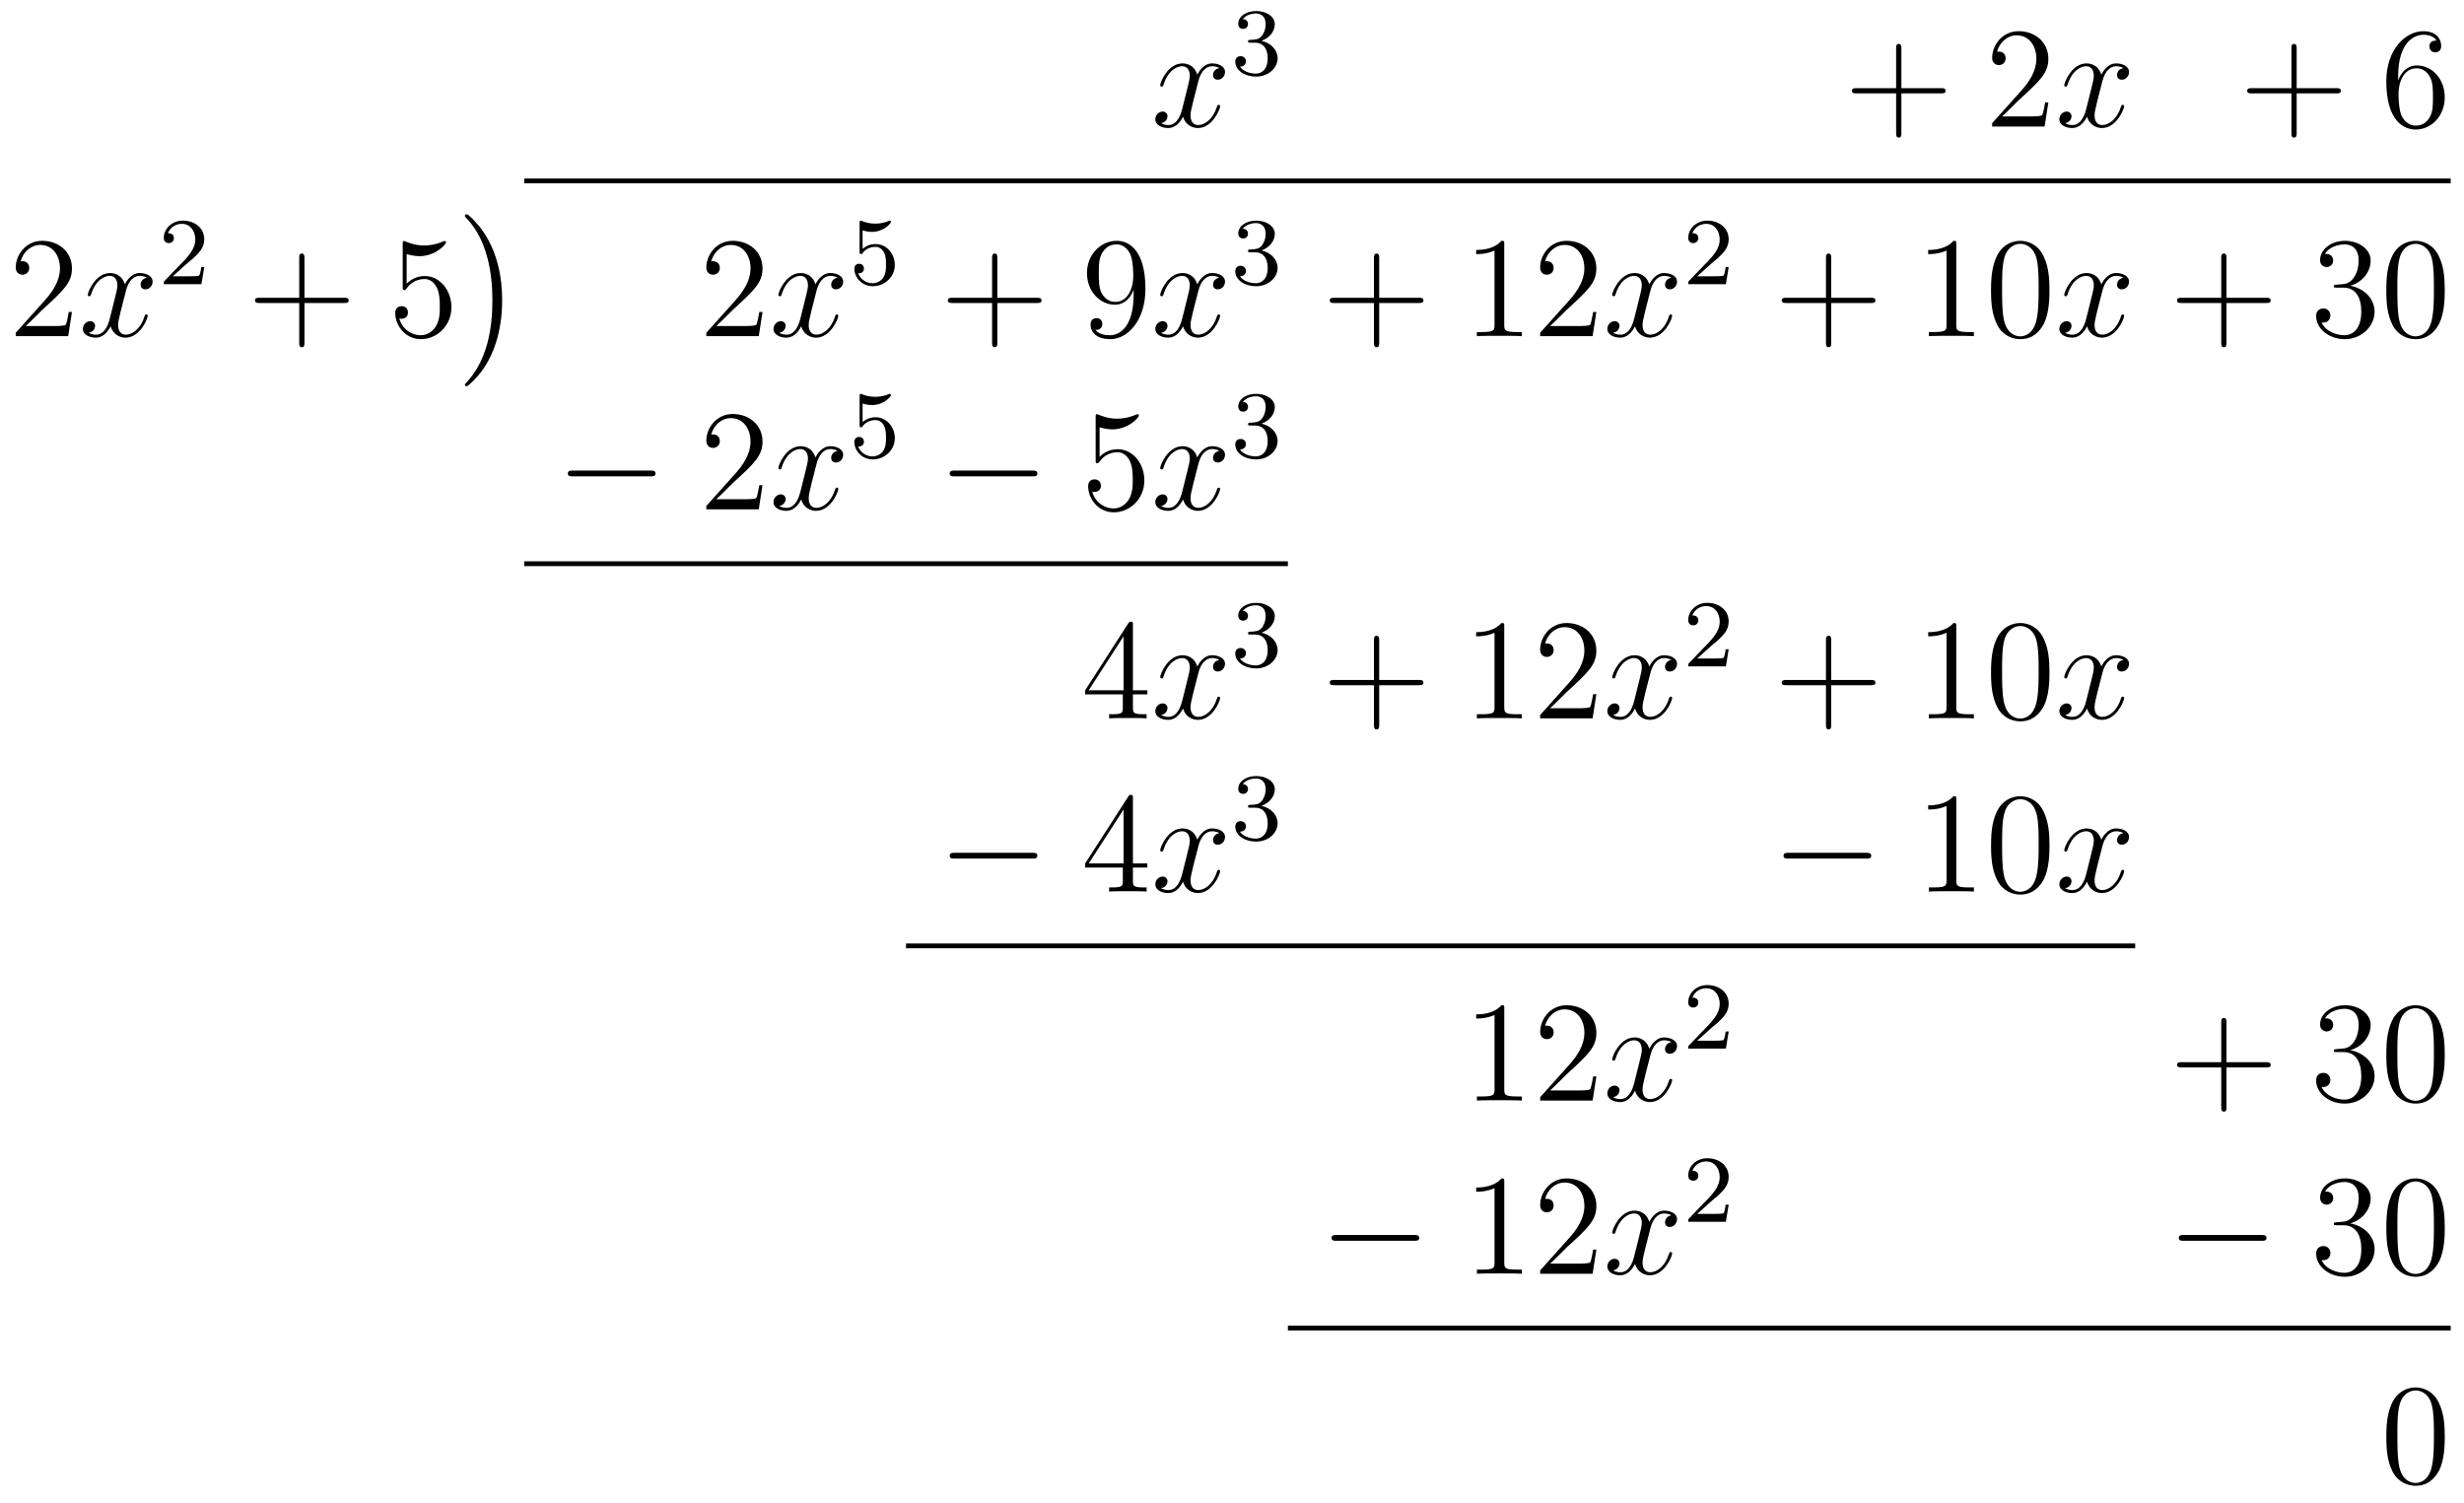 <?xml version="1.0" encoding="UTF-8"?>
<svg xmlns="http://www.w3.org/2000/svg" xmlns:xlink="http://www.w3.org/1999/xlink" width="205.52pt" height="125.36pt" viewBox="0 0 205.52 125.36" version="1.1">
<defs>
<g>
<symbol overflow="visible" id="glyph0-0">
<path style="stroke:none;" d=""/>
</symbol>
<symbol overflow="visible" id="glyph0-1">
<path style="stroke:none;" d="M 5.672 -4.875 C 5.281 -4.812 5.141 -4.516 5.141 -4.297 C 5.141 -4 5.359 -3.906 5.531 -3.906 C 5.891 -3.906 6.141 -4.219 6.141 -4.547 C 6.141 -5.047 5.562 -5.266 5.062 -5.266 C 4.344 -5.266 3.938 -4.547 3.828 -4.328 C 3.547 -5.219 2.812 -5.266 2.594 -5.266 C 1.375 -5.266 0.734 -3.703 0.734 -3.438 C 0.734 -3.391 0.781 -3.328 0.859 -3.328 C 0.953 -3.328 0.984 -3.406 1 -3.453 C 1.406 -4.781 2.219 -5.031 2.562 -5.031 C 3.094 -5.031 3.203 -4.531 3.203 -4.25 C 3.203 -3.984 3.125 -3.703 2.984 -3.125 L 2.578 -1.5 C 2.406 -0.781 2.062 -0.125 1.422 -0.125 C 1.359 -0.125 1.062 -0.125 0.812 -0.281 C 1.25 -0.359 1.344 -0.719 1.344 -0.859 C 1.344 -1.094 1.156 -1.25 0.938 -1.25 C 0.641 -1.25 0.328 -0.984 0.328 -0.609 C 0.328 -0.109 0.891 0.125 1.406 0.125 C 1.984 0.125 2.391 -0.328 2.641 -0.828 C 2.828 -0.125 3.438 0.125 3.875 0.125 C 5.094 0.125 5.734 -1.453 5.734 -1.703 C 5.734 -1.766 5.688 -1.812 5.625 -1.812 C 5.516 -1.812 5.5 -1.75 5.469 -1.656 C 5.141 -0.609 4.453 -0.125 3.906 -0.125 C 3.484 -0.125 3.266 -0.438 3.266 -0.922 C 3.266 -1.188 3.312 -1.375 3.5 -2.156 L 3.922 -3.797 C 4.094 -4.5 4.5 -5.031 5.062 -5.031 C 5.078 -5.031 5.422 -5.031 5.672 -4.875 Z M 5.672 -4.875 "/>
</symbol>
<symbol overflow="visible" id="glyph1-0">
<path style="stroke:none;" d=""/>
</symbol>
<symbol overflow="visible" id="glyph1-1">
<path style="stroke:none;" d="M 2.016 -2.656 C 2.641 -2.656 3.047 -2.203 3.047 -1.359 C 3.047 -0.359 2.484 -0.078 2.062 -0.078 C 1.625 -0.078 1.016 -0.234 0.734 -0.656 C 1.031 -0.656 1.234 -0.844 1.234 -1.094 C 1.234 -1.359 1.047 -1.531 0.781 -1.531 C 0.578 -1.531 0.344 -1.406 0.344 -1.078 C 0.344 -0.328 1.156 0.172 2.078 0.172 C 3.125 0.172 3.875 -0.562 3.875 -1.359 C 3.875 -2.031 3.344 -2.625 2.531 -2.812 C 3.156 -3.031 3.641 -3.562 3.641 -4.203 C 3.641 -4.844 2.922 -5.297 2.094 -5.297 C 1.234 -5.297 0.594 -4.844 0.594 -4.234 C 0.594 -3.938 0.781 -3.812 1 -3.812 C 1.25 -3.812 1.406 -3.984 1.406 -4.219 C 1.406 -4.516 1.141 -4.625 0.969 -4.625 C 1.312 -5.062 1.922 -5.094 2.062 -5.094 C 2.266 -5.094 2.875 -5.031 2.875 -4.203 C 2.875 -3.656 2.641 -3.312 2.531 -3.188 C 2.297 -2.938 2.109 -2.922 1.625 -2.891 C 1.469 -2.891 1.406 -2.875 1.406 -2.766 C 1.406 -2.656 1.484 -2.656 1.625 -2.656 Z M 2.016 -2.656 "/>
</symbol>
<symbol overflow="visible" id="glyph1-2">
<path style="stroke:none;" d="M 2.25 -1.625 C 2.375 -1.75 2.703 -2.016 2.844 -2.125 C 3.328 -2.578 3.797 -3.016 3.797 -3.734 C 3.797 -4.688 3 -5.297 2.016 -5.297 C 1.047 -5.297 0.422 -4.578 0.422 -3.859 C 0.422 -3.469 0.734 -3.422 0.844 -3.422 C 1.016 -3.422 1.266 -3.531 1.266 -3.844 C 1.266 -4.25 0.859 -4.25 0.766 -4.25 C 1 -4.844 1.531 -5.031 1.922 -5.031 C 2.656 -5.031 3.047 -4.406 3.047 -3.734 C 3.047 -2.906 2.469 -2.297 1.516 -1.344 L 0.516 -0.297 C 0.422 -0.219 0.422 -0.203 0.422 0 L 3.562 0 L 3.797 -1.422 L 3.547 -1.422 C 3.531 -1.266 3.469 -0.875 3.375 -0.719 C 3.328 -0.656 2.719 -0.656 2.594 -0.656 L 1.172 -0.656 Z M 2.25 -1.625 "/>
</symbol>
<symbol overflow="visible" id="glyph1-3">
<path style="stroke:none;" d="M 1.109 -4.484 C 1.219 -4.453 1.531 -4.359 1.875 -4.359 C 2.875 -4.359 3.469 -5.062 3.469 -5.188 C 3.469 -5.281 3.422 -5.297 3.375 -5.297 C 3.359 -5.297 3.344 -5.297 3.281 -5.266 C 2.969 -5.141 2.594 -5.047 2.172 -5.047 C 1.703 -5.047 1.312 -5.156 1.062 -5.266 C 0.984 -5.297 0.969 -5.297 0.953 -5.297 C 0.859 -5.297 0.859 -5.219 0.859 -5.062 L 0.859 -2.734 C 0.859 -2.594 0.859 -2.5 0.984 -2.5 C 1.047 -2.5 1.062 -2.531 1.109 -2.594 C 1.203 -2.703 1.5 -3.109 2.188 -3.109 C 2.625 -3.109 2.844 -2.75 2.922 -2.594 C 3.047 -2.312 3.062 -1.938 3.062 -1.641 C 3.062 -1.344 3.062 -0.906 2.844 -0.562 C 2.688 -0.312 2.359 -0.078 1.938 -0.078 C 1.422 -0.078 0.922 -0.391 0.734 -0.922 C 0.75 -0.906 0.812 -0.906 0.812 -0.906 C 1.031 -0.906 1.219 -1.047 1.219 -1.297 C 1.219 -1.594 0.984 -1.703 0.828 -1.703 C 0.672 -1.703 0.422 -1.625 0.422 -1.281 C 0.422 -0.562 1.047 0.172 1.953 0.172 C 2.953 0.172 3.797 -0.609 3.797 -1.594 C 3.797 -2.516 3.125 -3.344 2.188 -3.344 C 1.797 -3.344 1.422 -3.219 1.109 -2.938 Z M 1.109 -4.484 "/>
</symbol>
<symbol overflow="visible" id="glyph2-0">
<path style="stroke:none;" d=""/>
</symbol>
<symbol overflow="visible" id="glyph2-1">
<path style="stroke:none;" d="M 4.766 -2.766 L 8.062 -2.766 C 8.234 -2.766 8.453 -2.766 8.453 -2.969 C 8.453 -3.203 8.25 -3.203 8.062 -3.203 L 4.766 -3.203 L 4.766 -6.5 C 4.766 -6.672 4.766 -6.891 4.547 -6.891 C 4.328 -6.891 4.328 -6.688 4.328 -6.5 L 4.328 -3.203 L 1.031 -3.203 C 0.859 -3.203 0.641 -3.203 0.641 -2.984 C 0.641 -2.766 0.844 -2.766 1.031 -2.766 L 4.328 -2.766 L 4.328 0.531 C 4.328 0.703 4.328 0.922 4.547 0.922 C 4.766 0.922 4.766 0.719 4.766 0.531 Z M 4.766 -2.766 "/>
</symbol>
<symbol overflow="visible" id="glyph2-2">
<path style="stroke:none;" d="M 5.266 -2.016 L 5 -2.016 C 4.953 -1.812 4.859 -1.141 4.75 -0.953 C 4.656 -0.844 3.984 -0.844 3.625 -0.844 L 1.406 -0.844 C 1.734 -1.125 2.469 -1.891 2.766 -2.172 C 4.594 -3.844 5.266 -4.469 5.266 -5.656 C 5.266 -7.031 4.172 -7.953 2.781 -7.953 C 1.406 -7.953 0.578 -6.766 0.578 -5.734 C 0.578 -5.125 1.109 -5.125 1.141 -5.125 C 1.406 -5.125 1.703 -5.312 1.703 -5.688 C 1.703 -6.031 1.484 -6.25 1.141 -6.25 C 1.047 -6.25 1.016 -6.25 0.984 -6.234 C 1.203 -7.047 1.859 -7.609 2.625 -7.609 C 3.641 -7.609 4.266 -6.75 4.266 -5.656 C 4.266 -4.641 3.688 -3.75 3 -2.984 L 0.578 -0.281 L 0.578 0 L 4.953 0 Z M 5.266 -2.016 "/>
</symbol>
<symbol overflow="visible" id="glyph2-3">
<path style="stroke:none;" d="M 1.469 -4.156 C 1.469 -7.188 2.938 -7.656 3.578 -7.656 C 4.016 -7.656 4.453 -7.531 4.672 -7.172 C 4.531 -7.172 4.078 -7.172 4.078 -6.688 C 4.078 -6.422 4.25 -6.188 4.562 -6.188 C 4.859 -6.188 5.062 -6.375 5.062 -6.719 C 5.062 -7.344 4.609 -7.953 3.578 -7.953 C 2.062 -7.953 0.484 -6.406 0.484 -3.781 C 0.484 -0.484 1.922 0.25 2.938 0.25 C 4.25 0.25 5.359 -0.891 5.359 -2.438 C 5.359 -4.031 4.25 -5.094 3.047 -5.094 C 1.984 -5.094 1.594 -4.172 1.469 -3.844 Z M 2.938 -0.078 C 2.188 -0.078 1.828 -0.734 1.719 -0.984 C 1.609 -1.297 1.5 -1.891 1.5 -2.719 C 1.5 -3.672 1.922 -4.859 3 -4.859 C 3.656 -4.859 4 -4.406 4.188 -4 C 4.375 -3.562 4.375 -2.969 4.375 -2.453 C 4.375 -1.844 4.375 -1.297 4.141 -0.844 C 3.844 -0.281 3.422 -0.078 2.938 -0.078 Z M 2.938 -0.078 "/>
</symbol>
<symbol overflow="visible" id="glyph2-4">
<path style="stroke:none;" d="M 1.531 -6.844 C 2.047 -6.688 2.469 -6.672 2.594 -6.672 C 3.938 -6.672 4.812 -7.656 4.812 -7.828 C 4.812 -7.875 4.781 -7.938 4.703 -7.938 C 4.688 -7.938 4.656 -7.938 4.547 -7.891 C 3.891 -7.609 3.312 -7.562 3 -7.562 C 2.219 -7.562 1.656 -7.812 1.422 -7.906 C 1.344 -7.938 1.312 -7.938 1.297 -7.938 C 1.203 -7.938 1.203 -7.859 1.203 -7.672 L 1.203 -4.125 C 1.203 -3.906 1.203 -3.844 1.344 -3.844 C 1.406 -3.844 1.422 -3.844 1.547 -4 C 1.875 -4.484 2.438 -4.766 3.031 -4.766 C 3.672 -4.766 3.984 -4.188 4.078 -3.984 C 4.281 -3.516 4.297 -2.922 4.297 -2.469 C 4.297 -2.016 4.297 -1.344 3.953 -0.797 C 3.688 -0.375 3.234 -0.078 2.703 -0.078 C 1.906 -0.078 1.141 -0.609 0.922 -1.484 C 0.984 -1.453 1.047 -1.453 1.109 -1.453 C 1.312 -1.453 1.641 -1.562 1.641 -1.969 C 1.641 -2.312 1.406 -2.5 1.109 -2.5 C 0.891 -2.5 0.578 -2.391 0.578 -1.922 C 0.578 -0.906 1.406 0.25 2.719 0.25 C 4.078 0.25 5.266 -0.891 5.266 -2.406 C 5.266 -3.828 4.297 -5.016 3.047 -5.016 C 2.359 -5.016 1.844 -4.703 1.531 -4.375 Z M 1.531 -6.844 "/>
</symbol>
<symbol overflow="visible" id="glyph2-5">
<path style="stroke:none;" d="M 4.375 -3.484 C 4.375 -0.656 3.125 -0.078 2.406 -0.078 C 2.109 -0.078 1.484 -0.109 1.188 -0.531 L 1.25 -0.531 C 1.344 -0.5 1.766 -0.578 1.766 -1.016 C 1.766 -1.281 1.594 -1.5 1.281 -1.5 C 0.969 -1.5 0.781 -1.297 0.781 -0.984 C 0.781 -0.25 1.375 0.25 2.422 0.25 C 3.906 0.25 5.359 -1.344 5.359 -3.938 C 5.359 -7.141 4.016 -7.953 2.969 -7.953 C 1.656 -7.953 0.484 -6.844 0.484 -5.266 C 0.484 -3.688 1.609 -2.625 2.797 -2.625 C 3.688 -2.625 4.141 -3.266 4.375 -3.875 Z M 2.844 -2.859 C 2.094 -2.859 1.766 -3.469 1.656 -3.688 C 1.469 -4.141 1.469 -4.719 1.469 -5.266 C 1.469 -5.922 1.469 -6.5 1.781 -7 C 2 -7.312 2.312 -7.656 2.969 -7.656 C 3.641 -7.656 4 -7.062 4.109 -6.797 C 4.344 -6.203 4.344 -5.188 4.344 -5.016 C 4.344 -4 3.891 -2.859 2.844 -2.859 Z M 2.844 -2.859 "/>
</symbol>
<symbol overflow="visible" id="glyph2-6">
<path style="stroke:none;" d="M 3.438 -7.656 C 3.438 -7.938 3.438 -7.953 3.203 -7.953 C 2.922 -7.625 2.312 -7.188 1.094 -7.188 L 1.094 -6.844 C 1.359 -6.844 1.953 -6.844 2.625 -7.141 L 2.625 -0.922 C 2.625 -0.484 2.578 -0.344 1.531 -0.344 L 1.156 -0.344 L 1.156 0 C 1.484 -0.031 2.641 -0.031 3.031 -0.031 C 3.438 -0.031 4.578 -0.031 4.906 0 L 4.906 -0.344 L 4.531 -0.344 C 3.484 -0.344 3.438 -0.484 3.438 -0.922 Z M 3.438 -7.656 "/>
</symbol>
<symbol overflow="visible" id="glyph2-7">
<path style="stroke:none;" d="M 5.359 -3.828 C 5.359 -4.812 5.297 -5.781 4.859 -6.688 C 4.375 -7.688 3.516 -7.953 2.922 -7.953 C 2.234 -7.953 1.391 -7.609 0.938 -6.609 C 0.609 -5.859 0.484 -5.109 0.484 -3.828 C 0.484 -2.672 0.578 -1.797 1 -0.938 C 1.469 -0.031 2.297 0.25 2.922 0.25 C 3.953 0.25 4.547 -0.375 4.906 -1.062 C 5.328 -1.953 5.359 -3.125 5.359 -3.828 Z M 2.922 0.016 C 2.531 0.016 1.75 -0.203 1.531 -1.5 C 1.406 -2.219 1.406 -3.125 1.406 -3.969 C 1.406 -4.953 1.406 -5.828 1.594 -6.531 C 1.797 -7.344 2.406 -7.703 2.922 -7.703 C 3.375 -7.703 4.062 -7.438 4.297 -6.406 C 4.453 -5.719 4.453 -4.781 4.453 -3.969 C 4.453 -3.172 4.453 -2.266 4.312 -1.531 C 4.094 -0.219 3.328 0.016 2.922 0.016 Z M 2.922 0.016 "/>
</symbol>
<symbol overflow="visible" id="glyph2-8">
<path style="stroke:none;" d="M 2.203 -4.297 C 2 -4.281 1.953 -4.266 1.953 -4.156 C 1.953 -4.047 2.016 -4.047 2.219 -4.047 L 2.766 -4.047 C 3.797 -4.047 4.25 -3.203 4.25 -2.062 C 4.25 -0.484 3.438 -0.078 2.844 -0.078 C 2.266 -0.078 1.297 -0.344 0.938 -1.141 C 1.328 -1.078 1.672 -1.297 1.672 -1.719 C 1.672 -2.062 1.422 -2.312 1.094 -2.312 C 0.797 -2.312 0.484 -2.141 0.484 -1.688 C 0.484 -0.625 1.547 0.25 2.875 0.25 C 4.297 0.25 5.359 -0.844 5.359 -2.047 C 5.359 -3.141 4.469 -4 3.328 -4.203 C 4.359 -4.5 5.031 -5.375 5.031 -6.312 C 5.031 -7.25 4.047 -7.953 2.891 -7.953 C 1.703 -7.953 0.812 -7.219 0.812 -6.344 C 0.812 -5.875 1.188 -5.766 1.359 -5.766 C 1.609 -5.766 1.906 -5.953 1.906 -6.312 C 1.906 -6.688 1.609 -6.859 1.344 -6.859 C 1.281 -6.859 1.25 -6.859 1.219 -6.844 C 1.672 -7.656 2.797 -7.656 2.859 -7.656 C 3.25 -7.656 4.031 -7.484 4.031 -6.312 C 4.031 -6.078 4 -5.422 3.641 -4.906 C 3.281 -4.375 2.875 -4.344 2.562 -4.328 Z M 2.203 -4.297 "/>
</symbol>
<symbol overflow="visible" id="glyph2-9">
<path style="stroke:none;" d="M 4.312 -7.781 C 4.312 -8.016 4.312 -8.062 4.141 -8.062 C 4.047 -8.062 4.016 -8.062 3.922 -7.922 L 0.328 -2.344 L 0.328 -2 L 3.469 -2 L 3.469 -0.906 C 3.469 -0.469 3.438 -0.344 2.562 -0.344 L 2.328 -0.344 L 2.328 0 C 2.609 -0.031 3.547 -0.031 3.891 -0.031 C 4.219 -0.031 5.172 -0.031 5.453 0 L 5.453 -0.344 L 5.219 -0.344 C 4.344 -0.344 4.312 -0.469 4.312 -0.906 L 4.312 -2 L 5.516 -2 L 5.516 -2.344 L 4.312 -2.344 Z M 3.531 -6.844 L 3.531 -2.344 L 0.625 -2.344 Z M 3.531 -6.844 "/>
</symbol>
<symbol overflow="visible" id="glyph3-0">
<path style="stroke:none;" d=""/>
</symbol>
<symbol overflow="visible" id="glyph3-1">
<path style="stroke:none;" d="M 3.641 6.688 C 3.641 5 3.344 2.594 1.781 0.578 C 1.656 0.438 0.891 -0.484 0.672 -0.484 C 0.609 -0.484 0.531 -0.453 0.531 -0.359 C 0.531 -0.312 0.547 -0.281 0.594 -0.234 C 1.172 0.375 1.953 1.344 2.438 3.25 C 2.719 4.344 2.828 5.562 2.828 6.688 C 2.828 7.891 2.719 9.109 2.406 10.281 C 1.953 11.953 1.25 12.906 0.641 13.578 C 0.531 13.688 0.531 13.703 0.531 13.734 C 0.531 13.828 0.609 13.859 0.672 13.859 C 0.844 13.859 1.5 13.125 1.656 12.953 C 2.875 11.516 3.641 9.359 3.641 6.688 Z M 3.641 6.688 "/>
</symbol>
<symbol overflow="visible" id="glyph4-0">
<path style="stroke:none;" d=""/>
</symbol>
<symbol overflow="visible" id="glyph4-1">
<path style="stroke:none;" d="M 7.875 -2.75 C 8.078 -2.75 8.297 -2.75 8.297 -2.984 C 8.297 -3.234 8.078 -3.234 7.875 -3.234 L 1.406 -3.234 C 1.203 -3.234 0.984 -3.234 0.984 -2.984 C 0.984 -2.75 1.203 -2.75 1.406 -2.75 Z M 7.875 -2.75 "/>
</symbol>
</g>
</defs>
<g id="surface1">
<g style="fill:rgb(0%,0%,0%);fill-opacity:1;">
  <use xlink:href="#glyph0-1" x="96.037" y="10.555"/>
</g>
<g style="fill:rgb(0%,0%,0%);fill-opacity:1;">
  <use xlink:href="#glyph1-1" x="102.689" y="6.217"/>
</g>
<g style="fill:rgb(0%,0%,0%);fill-opacity:1;">
  <use xlink:href="#glyph2-1" x="153.827" y="10.555"/>
</g>
<g style="fill:rgb(0%,0%,0%);fill-opacity:1;">
  <use xlink:href="#glyph2-2" x="165.586" y="10.555"/>
</g>
<g style="fill:rgb(0%,0%,0%);fill-opacity:1;">
  <use xlink:href="#glyph0-1" x="171.441" y="10.555"/>
</g>
<g style="fill:rgb(0%,0%,0%);fill-opacity:1;">
  <use xlink:href="#glyph2-1" x="186.797" y="10.555"/>
</g>
<g style="fill:rgb(0%,0%,0%);fill-opacity:1;">
  <use xlink:href="#glyph2-3" x="198.556" y="10.555"/>
</g>
<path style="fill:none;stroke-width:0.399;stroke-linecap:butt;stroke-linejoin:miter;stroke:rgb(0%,0%,0%);stroke-opacity:1;stroke-miterlimit:10;" d="M 91.683 -2.09 L 252.37 -2.09 " transform="matrix(1,0,0,-1,-47.96,13)"/>
<g style="fill:rgb(0%,0%,0%);fill-opacity:1;">
  <use xlink:href="#glyph2-2" x="0.735" y="28.04"/>
</g>
<g style="fill:rgb(0%,0%,0%);fill-opacity:1;">
  <use xlink:href="#glyph0-1" x="6.588" y="28.04"/>
</g>
<g style="fill:rgb(0%,0%,0%);fill-opacity:1;">
  <use xlink:href="#glyph1-2" x="13.24" y="23.701"/>
</g>
<g style="fill:rgb(0%,0%,0%);fill-opacity:1;">
  <use xlink:href="#glyph2-1" x="20.629" y="28.04"/>
</g>
<g style="fill:rgb(0%,0%,0%);fill-opacity:1;">
  <use xlink:href="#glyph2-4" x="32.388" y="28.04"/>
</g>
<g style="fill:rgb(0%,0%,0%);fill-opacity:1;">
  <use xlink:href="#glyph3-1" x="38.243" y="18.356"/>
</g>
<g style="fill:rgb(0%,0%,0%);fill-opacity:1;">
  <use xlink:href="#glyph2-2" x="58.335" y="28.04"/>
</g>
<g style="fill:rgb(0%,0%,0%);fill-opacity:1;">
  <use xlink:href="#glyph0-1" x="64.188" y="28.04"/>
</g>
<g style="fill:rgb(0%,0%,0%);fill-opacity:1;">
  <use xlink:href="#glyph1-3" x="70.84" y="23.701"/>
</g>
<g style="fill:rgb(0%,0%,0%);fill-opacity:1;">
  <use xlink:href="#glyph2-1" x="78.422" y="28.04"/>
</g>
<g style="fill:rgb(0%,0%,0%);fill-opacity:1;">
  <use xlink:href="#glyph2-5" x="90.181" y="28.04"/>
</g>
<g style="fill:rgb(0%,0%,0%);fill-opacity:1;">
  <use xlink:href="#glyph0-1" x="96.037" y="28.04"/>
</g>
<g style="fill:rgb(0%,0%,0%);fill-opacity:1;">
  <use xlink:href="#glyph1-1" x="102.689" y="23.701"/>
</g>
<g style="fill:rgb(0%,0%,0%);fill-opacity:1;">
  <use xlink:href="#glyph2-1" x="110.272" y="28.04"/>
</g>
<g style="fill:rgb(0%,0%,0%);fill-opacity:1;">
  <use xlink:href="#glyph2-6" x="122.031" y="28.04"/>
  <use xlink:href="#glyph2-2" x="127.884" y="28.04"/>
</g>
<g style="fill:rgb(0%,0%,0%);fill-opacity:1;">
  <use xlink:href="#glyph0-1" x="133.739" y="28.04"/>
</g>
<g style="fill:rgb(0%,0%,0%);fill-opacity:1;">
  <use xlink:href="#glyph1-2" x="140.391" y="23.701"/>
</g>
<g style="fill:rgb(0%,0%,0%);fill-opacity:1;">
  <use xlink:href="#glyph2-1" x="147.974" y="28.04"/>
</g>
<g style="fill:rgb(0%,0%,0%);fill-opacity:1;">
  <use xlink:href="#glyph2-6" x="159.733" y="28.04"/>
  <use xlink:href="#glyph2-7" x="165.586" y="28.04"/>
</g>
<g style="fill:rgb(0%,0%,0%);fill-opacity:1;">
  <use xlink:href="#glyph0-1" x="171.441" y="28.04"/>
</g>
<g style="fill:rgb(0%,0%,0%);fill-opacity:1;">
  <use xlink:href="#glyph2-1" x="180.944" y="28.04"/>
</g>
<g style="fill:rgb(0%,0%,0%);fill-opacity:1;">
  <use xlink:href="#glyph2-8" x="192.703" y="28.04"/>
  <use xlink:href="#glyph2-7" x="198.556" y="28.04"/>
</g>
<g style="fill:rgb(0%,0%,0%);fill-opacity:1;">
  <use xlink:href="#glyph4-1" x="46.379" y="42.485"/>
</g>
<g style="fill:rgb(0%,0%,0%);fill-opacity:1;">
  <use xlink:href="#glyph2-2" x="58.335" y="42.485"/>
</g>
<g style="fill:rgb(0%,0%,0%);fill-opacity:1;">
  <use xlink:href="#glyph0-1" x="64.188" y="42.485"/>
</g>
<g style="fill:rgb(0%,0%,0%);fill-opacity:1;">
  <use xlink:href="#glyph1-3" x="70.84" y="38.147"/>
</g>
<g style="fill:rgb(0%,0%,0%);fill-opacity:1;">
  <use xlink:href="#glyph4-1" x="78.229" y="42.485"/>
</g>
<g style="fill:rgb(0%,0%,0%);fill-opacity:1;">
  <use xlink:href="#glyph2-4" x="90.184" y="42.485"/>
</g>
<g style="fill:rgb(0%,0%,0%);fill-opacity:1;">
  <use xlink:href="#glyph0-1" x="96.037" y="42.485"/>
</g>
<g style="fill:rgb(0%,0%,0%);fill-opacity:1;">
  <use xlink:href="#glyph1-1" x="102.689" y="38.147"/>
</g>
<path style="fill:none;stroke-width:0.399;stroke-linecap:butt;stroke-linejoin:miter;stroke:rgb(0%,0%,0%);stroke-opacity:1;stroke-miterlimit:10;" d="M 91.683 -34.02 L 155.382 -34.02 " transform="matrix(1,0,0,-1,-47.96,13)"/>
<g style="fill:rgb(0%,0%,0%);fill-opacity:1;">
  <use xlink:href="#glyph2-9" x="90.184" y="59.92"/>
</g>
<g style="fill:rgb(0%,0%,0%);fill-opacity:1;">
  <use xlink:href="#glyph0-1" x="96.037" y="59.92"/>
</g>
<g style="fill:rgb(0%,0%,0%);fill-opacity:1;">
  <use xlink:href="#glyph1-1" x="102.689" y="55.582"/>
</g>
<g style="fill:rgb(0%,0%,0%);fill-opacity:1;">
  <use xlink:href="#glyph2-1" x="110.272" y="59.92"/>
</g>
<g style="fill:rgb(0%,0%,0%);fill-opacity:1;">
  <use xlink:href="#glyph2-6" x="122.031" y="59.92"/>
  <use xlink:href="#glyph2-2" x="127.884" y="59.92"/>
</g>
<g style="fill:rgb(0%,0%,0%);fill-opacity:1;">
  <use xlink:href="#glyph0-1" x="133.739" y="59.92"/>
</g>
<g style="fill:rgb(0%,0%,0%);fill-opacity:1;">
  <use xlink:href="#glyph1-2" x="140.391" y="55.582"/>
</g>
<g style="fill:rgb(0%,0%,0%);fill-opacity:1;">
  <use xlink:href="#glyph2-1" x="147.974" y="59.92"/>
</g>
<g style="fill:rgb(0%,0%,0%);fill-opacity:1;">
  <use xlink:href="#glyph2-6" x="159.733" y="59.92"/>
  <use xlink:href="#glyph2-7" x="165.586" y="59.92"/>
</g>
<g style="fill:rgb(0%,0%,0%);fill-opacity:1;">
  <use xlink:href="#glyph0-1" x="171.441" y="59.92"/>
</g>
<g style="fill:rgb(0%,0%,0%);fill-opacity:1;">
  <use xlink:href="#glyph4-1" x="78.229" y="74.366"/>
</g>
<g style="fill:rgb(0%,0%,0%);fill-opacity:1;">
  <use xlink:href="#glyph2-9" x="90.184" y="74.366"/>
</g>
<g style="fill:rgb(0%,0%,0%);fill-opacity:1;">
  <use xlink:href="#glyph0-1" x="96.037" y="74.366"/>
</g>
<g style="fill:rgb(0%,0%,0%);fill-opacity:1;">
  <use xlink:href="#glyph1-1" x="102.689" y="70.027"/>
</g>
<g style="fill:rgb(0%,0%,0%);fill-opacity:1;">
  <use xlink:href="#glyph4-1" x="147.78" y="74.366"/>
</g>
<g style="fill:rgb(0%,0%,0%);fill-opacity:1;">
  <use xlink:href="#glyph2-6" x="159.735" y="74.366"/>
  <use xlink:href="#glyph2-7" x="165.588" y="74.366"/>
</g>
<g style="fill:rgb(0%,0%,0%);fill-opacity:1;">
  <use xlink:href="#glyph0-1" x="171.441" y="74.366"/>
</g>
<path style="fill:none;stroke-width:0.399;stroke-linecap:butt;stroke-linejoin:miter;stroke:rgb(0%,0%,0%);stroke-opacity:1;stroke-miterlimit:10;" d="M 123.53 -65.898 L 226.054 -65.898 " transform="matrix(1,0,0,-1,-47.96,13)"/>
<g style="fill:rgb(0%,0%,0%);fill-opacity:1;">
  <use xlink:href="#glyph2-6" x="122.033" y="91.801"/>
  <use xlink:href="#glyph2-2" x="127.886" y="91.801"/>
</g>
<g style="fill:rgb(0%,0%,0%);fill-opacity:1;">
  <use xlink:href="#glyph0-1" x="133.739" y="91.801"/>
</g>
<g style="fill:rgb(0%,0%,0%);fill-opacity:1;">
  <use xlink:href="#glyph1-2" x="140.391" y="87.462"/>
</g>
<g style="fill:rgb(0%,0%,0%);fill-opacity:1;">
  <use xlink:href="#glyph2-1" x="180.944" y="91.801"/>
</g>
<g style="fill:rgb(0%,0%,0%);fill-opacity:1;">
  <use xlink:href="#glyph2-8" x="192.703" y="91.801"/>
  <use xlink:href="#glyph2-7" x="198.556" y="91.801"/>
</g>
<g style="fill:rgb(0%,0%,0%);fill-opacity:1;">
  <use xlink:href="#glyph4-1" x="110.078" y="106.246"/>
</g>
<g style="fill:rgb(0%,0%,0%);fill-opacity:1;">
  <use xlink:href="#glyph2-6" x="122.033" y="106.246"/>
  <use xlink:href="#glyph2-2" x="127.886" y="106.246"/>
</g>
<g style="fill:rgb(0%,0%,0%);fill-opacity:1;">
  <use xlink:href="#glyph0-1" x="133.739" y="106.246"/>
</g>
<g style="fill:rgb(0%,0%,0%);fill-opacity:1;">
  <use xlink:href="#glyph1-2" x="140.391" y="101.908"/>
</g>
<g style="fill:rgb(0%,0%,0%);fill-opacity:1;">
  <use xlink:href="#glyph4-1" x="180.75" y="106.246"/>
</g>
<g style="fill:rgb(0%,0%,0%);fill-opacity:1;">
  <use xlink:href="#glyph2-8" x="192.705" y="106.246"/>
  <use xlink:href="#glyph2-7" x="198.558" y="106.246"/>
</g>
<path style="fill:none;stroke-width:0.399;stroke-linecap:butt;stroke-linejoin:miter;stroke:rgb(0%,0%,0%);stroke-opacity:1;stroke-miterlimit:10;" d="M 155.382 -97.777 L 252.37 -97.777 " transform="matrix(1,0,0,-1,-47.96,13)"/>
<g style="fill:rgb(0%,0%,0%);fill-opacity:1;">
  <use xlink:href="#glyph2-7" x="198.558" y="123.681"/>
</g>
</g>
</svg>
